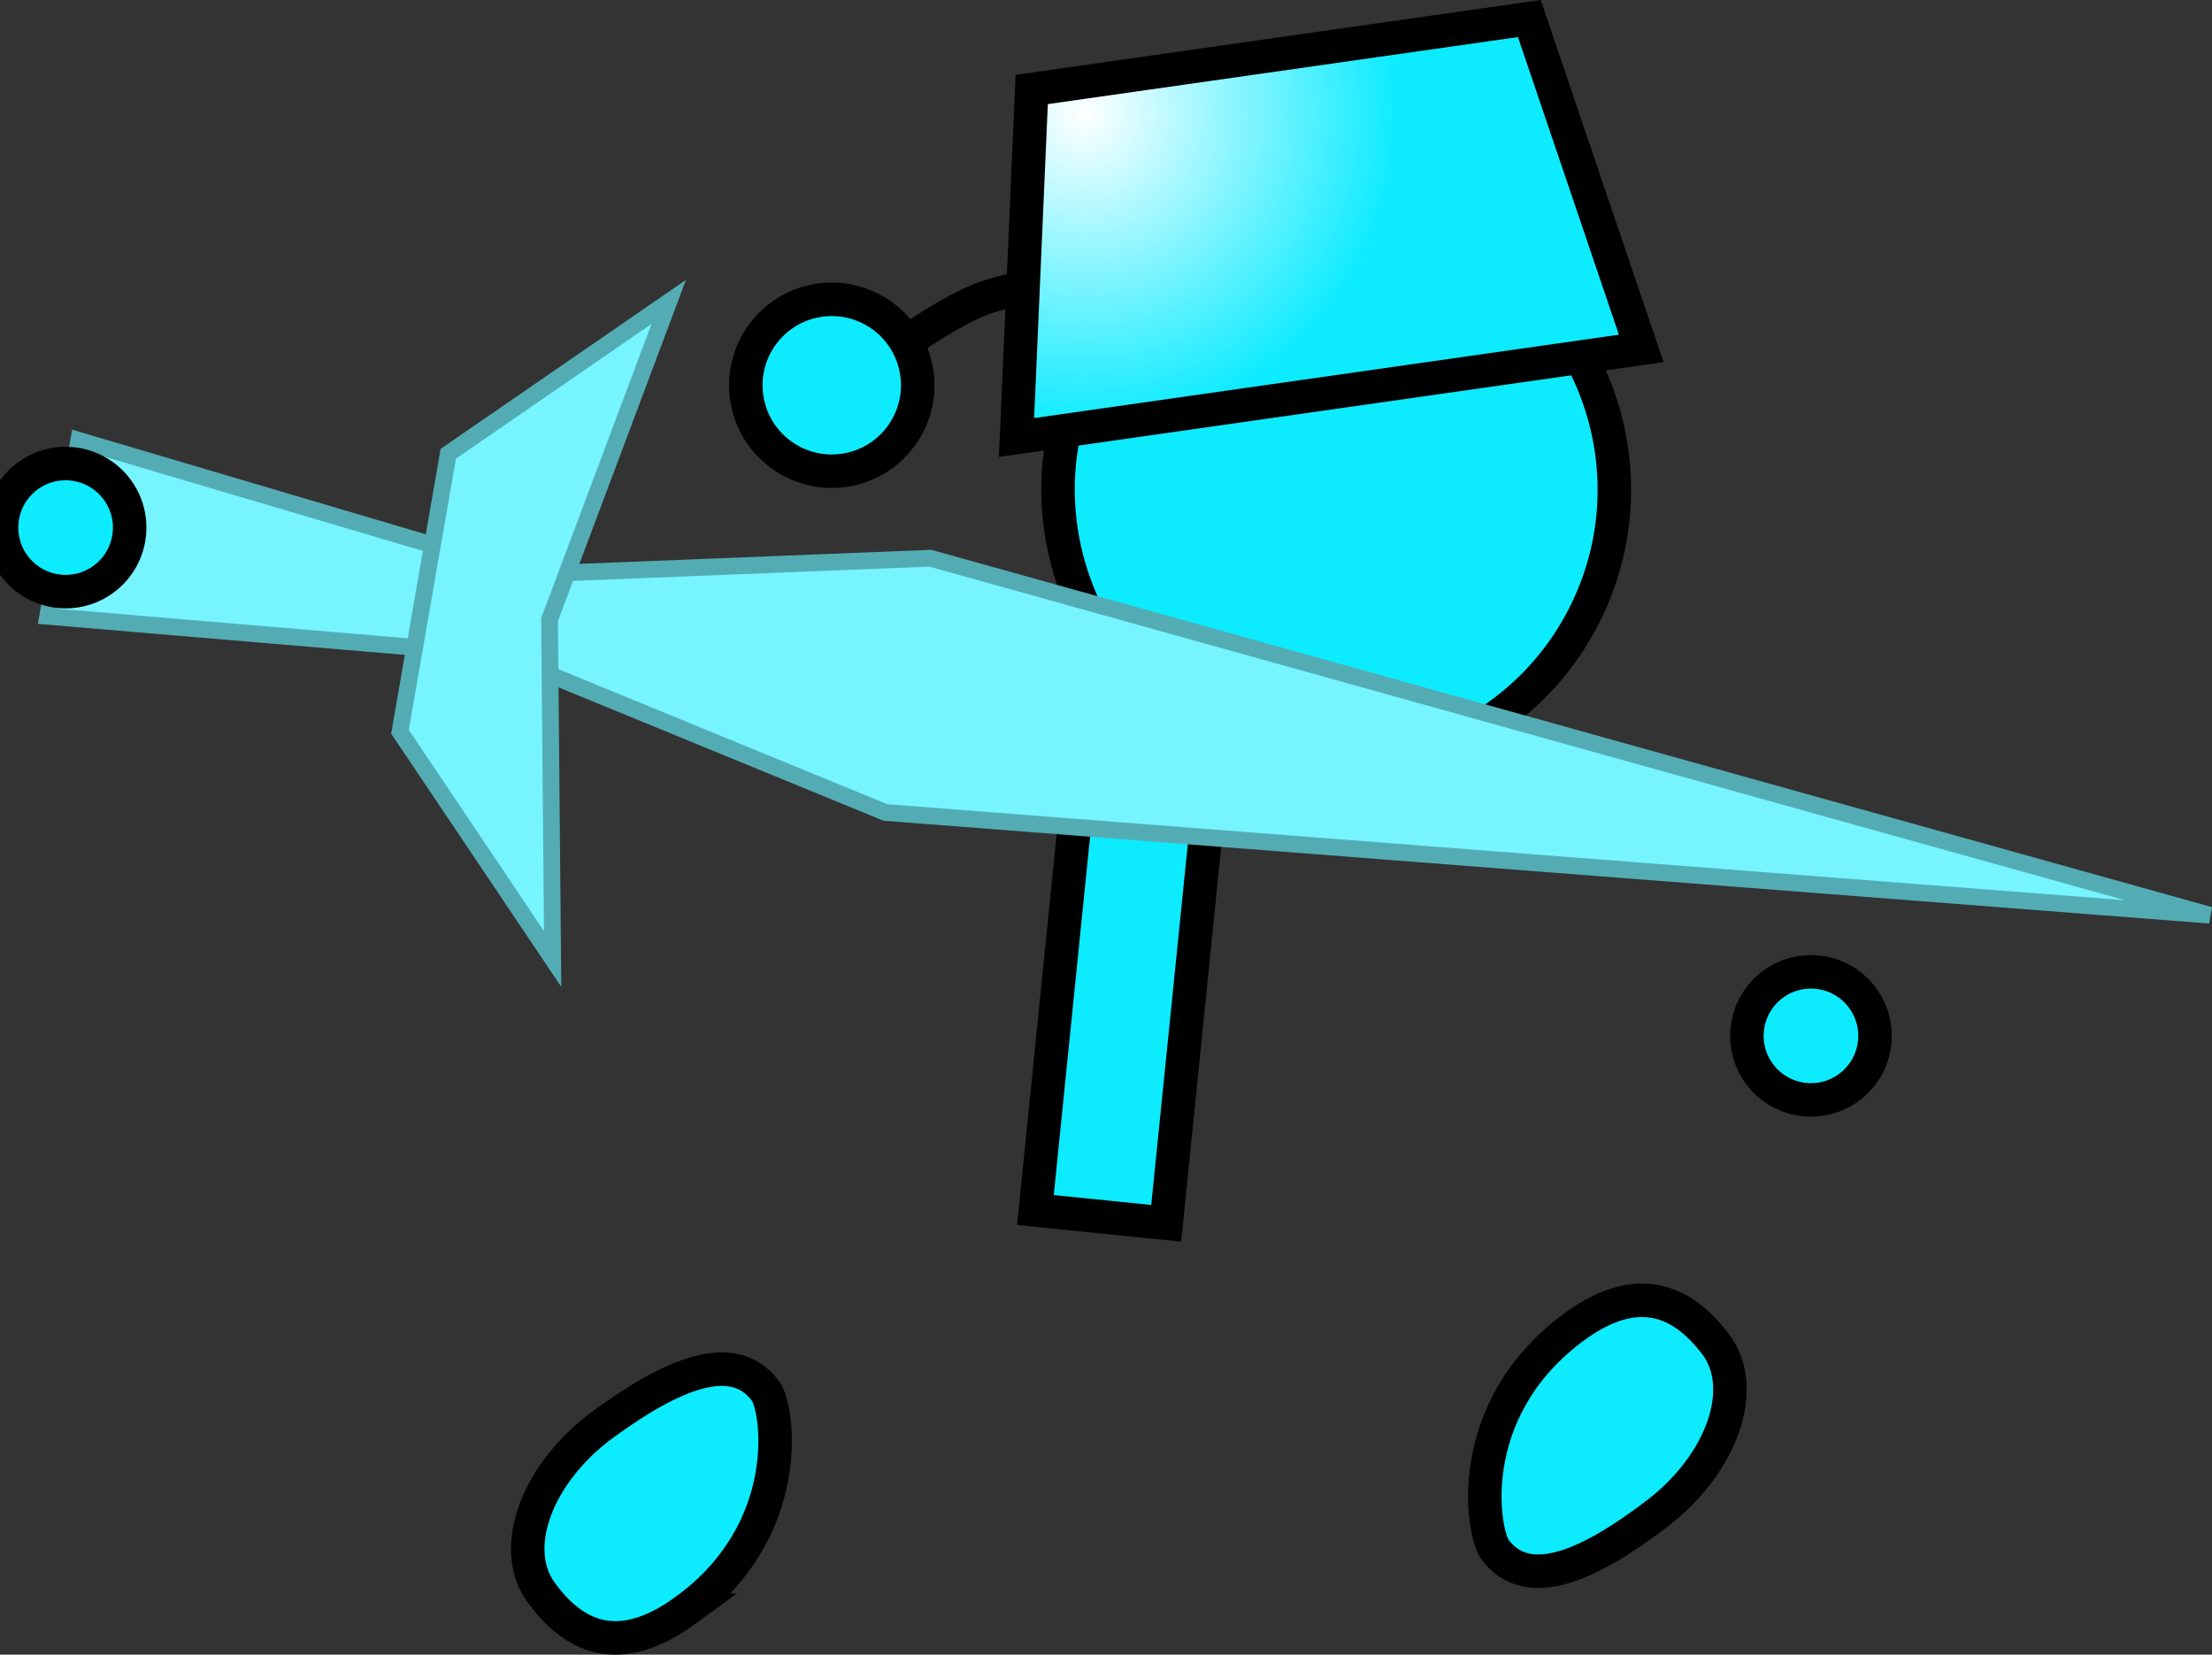 <svg version="1.1" xmlns="http://www.w3.org/2000/svg" xmlns:xlink="http://www.w3.org/1999/xlink" width="132.094" height="98.837" viewBox="0,0,132.094,98.837"><rect x="0" y="0" width="132.094" height="98.837" fill="#333333" stroke="none"/><defs><radialGradient cx="241.693" cy="138.698" r="18.842" gradientUnits="userSpaceOnUse" id="color-1"><stop offset="0" stop-color="#ffffff"/><stop offset="1" stop-color="#0debff"/></radialGradient></defs><g transform="translate(-176.982,-131.916)"><g data-paper-data="{&quot;isPaintingLayer&quot;:true}" fill-rule="nonzero" stroke-linejoin="miter" stroke-miterlimit="10" stroke-dasharray="" stroke-dashoffset="0" style="mix-blend-mode: normal"><path d="M238.813,204.196l2.578,-25.435l7.811,0.792l-2.578,25.435z" data-paper-data="{&quot;index&quot;:null}" fill="#0debff" stroke="#000000" stroke-width="2" stroke-linecap="butt"/><path d="M281.302,193.792c0,-2.112 1.712,-3.825 3.825,-3.825c2.112,0 3.825,1.712 3.825,3.825c0,2.112 -1.712,3.825 -3.825,3.825c-2.112,0 -3.825,-1.712 -3.825,-3.825z" fill="#0debff" stroke="#000000" stroke-width="2" stroke-linecap="butt"/><path d="M270.79,211.322c3.937,-2.996 6.656,-1.724 8.642,0.886c1.986,2.61 0.405,7.154 -3.532,10.15c-3.937,2.996 -7.641,4.751 -9.628,2.141c-0.767,-1.008 -1.982,-8.23 4.518,-13.177z" data-paper-data="{&quot;index&quot;:null}" fill="#0debff" stroke="#000000" stroke-width="2" stroke-linecap="butt"/><path d="M241.797,153.994c3.961,-8.273 13.878,-11.768 22.151,-7.807c8.273,3.961 11.768,13.878 7.807,22.151c-3.961,8.273 -13.878,11.768 -22.151,7.807c-8.273,-3.961 -11.768,-13.878 -7.807,-22.151z" fill="#0debff" stroke="#000000" stroke-width="2" stroke-linecap="butt"/><path d="M231.17,152.313c0,0 2.492,-1.78 4.391,-2.519c1.504,-0.585 6.097,-1.559 6.097,-1.559" fill="none" stroke="#000000" stroke-width="2" stroke-linecap="round"/><path d="M221.613,155.904c-0.538,-2.783 1.282,-5.476 4.065,-6.014c2.783,-0.538 5.476,1.282 6.014,4.065c0.538,2.783 -1.282,5.476 -4.065,6.014c-2.783,0.538 -5.476,-1.282 -6.014,-4.065z" fill="#0debff" stroke="#000000" stroke-width="2" stroke-linecap="butt"/><path d="M237.686,158.049l0.906,-20.787l29.718,-4.239l6.681,19.705z" fill="url(#color-1)" stroke="#000000" stroke-width="2" stroke-linecap="butt"/><path d="M217.921,228.106c-3.998,2.914 -6.69,1.586 -8.622,-1.065c-1.931,-2.651 -0.256,-7.161 3.742,-10.075c3.998,-2.914 7.738,-4.591 9.67,-1.94c0.746,1.024 1.811,8.27 -4.79,13.08z" data-paper-data="{&quot;index&quot;:null}" fill="#0debff" stroke="#000000" stroke-width="2" stroke-linecap="butt"/><g fill="#76f4ff" stroke="#53acb4" stroke-width="1" stroke-linecap="butt"><path d="M308.942,186.583l-79.088,-6.136l-33.465,-13.74l36.147,-1.447z" data-paper-data="{&quot;index&quot;:null}"/><path d="M181.685,158.22l23.891,7.071l-0.977,5.532l-24.77,-2.093z"/><path d="M209.985,189.203l-9.117,-13.576l2.883,-16.607l13.166,-9.069l-7.119,18.981z"/></g><path d="M178.427,160.513c1.611,-1.366 4.025,-1.166 5.391,0.445c1.366,1.611 1.166,4.025 -0.445,5.391c-1.611,1.366 -4.025,1.166 -5.391,-0.445c-1.366,-1.611 -1.166,-4.025 0.445,-5.391z" fill="#0debff" stroke="#000000" stroke-width="2" stroke-linecap="butt"/></g></g></svg>
